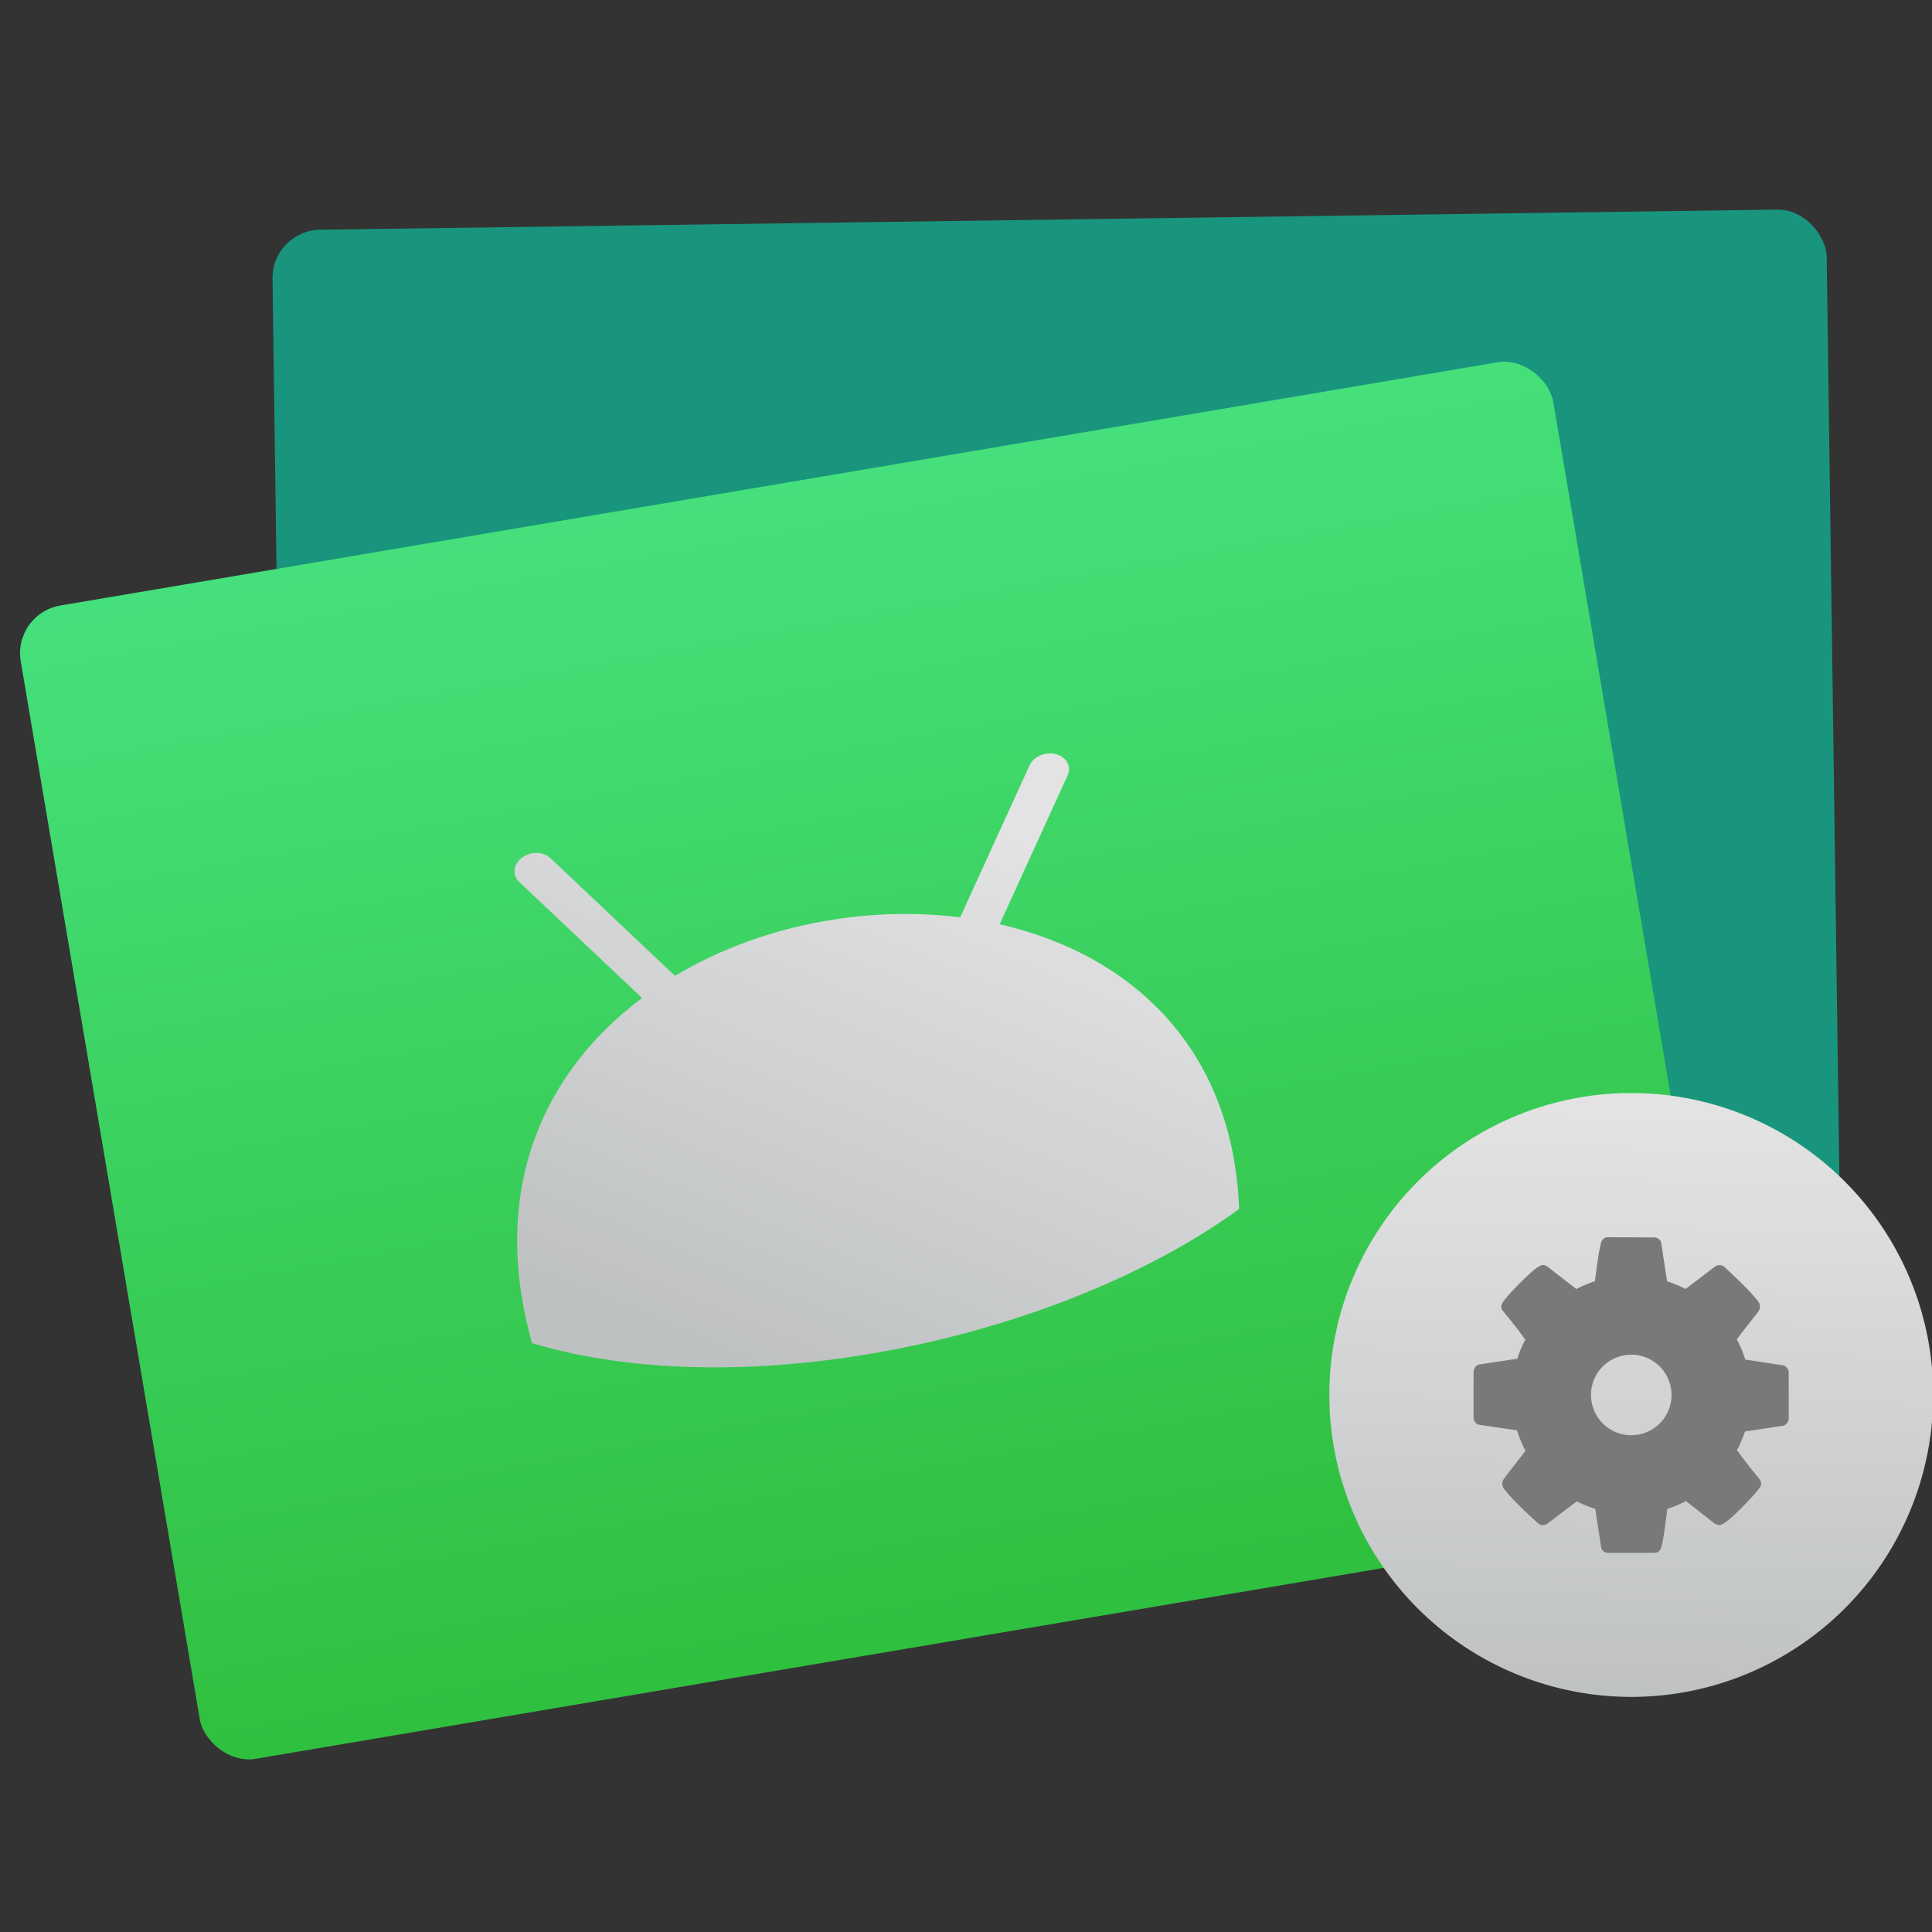 <?xml version="1.0" encoding="UTF-8" standalone="no"?>
<!-- Created with Inkscape (http://www.inkscape.org/) -->

<svg
   xmlns:dc="http://purl.org/dc/elements/1.1/"
   xmlns:cc="http://creativecommons.org/ns#"
   xmlns:rdf="http://www.w3.org/1999/02/22-rdf-syntax-ns#"
   xmlns:svg="http://www.w3.org/2000/svg"
   xmlns="http://www.w3.org/2000/svg"
   xmlns:xlink="http://www.w3.org/1999/xlink"
   xmlns:sodipodi="http://sodipodi.sourceforge.net/DTD/sodipodi-0.dtd"
   xmlns:inkscape="http://www.inkscape.org/namespaces/inkscape"
   width="48"
   height="48"
   id="svg5453"
   version="1.1"
   inkscape:version="0.92.1 r15371"
   sodipodi:docname="android-sdk.svg">
  <rect width="100%" height="100%" fill="#333333" stroke="none"/>
  <defs
     id="defs5455">
    <linearGradient
       id="linearGradient4422">
      <stop
         style="stop-color:#30cf41;stop-opacity:1"
         offset="0"
         id="stop4424" />
      <stop
         style="stop-color:#47f383;stop-opacity:1"
         offset="1"
         id="stop4426" />
    </linearGradient>
    <linearGradient
       id="linearGradient4232">
      <stop
         id="stop4234-0"
         offset="0"
         style="stop-color:#3889e9;stop-opacity:1" />
      <stop
         id="stop4236"
         offset="1"
         style="stop-color:#5ea5fb;stop-opacity:1" />
    </linearGradient>
    <linearGradient
       inkscape:collect="always"
       xlink:href="#linearGradient4232"
       id="linearGradient3426"
       x1="399.571"
       y1="545.798"
       x2="399.571"
       y2="517.798"
       gradientUnits="userSpaceOnUse"
       gradientTransform="matrix(0.742,0,0,0.742,14.272,131.395)" />
    <linearGradient
       inkscape:collect="always"
       id="linearGradient5461">
      <stop
         style="stop-color:#cdd0d1;stop-opacity:1"
         offset="0"
         id="stop5463" />
      <stop
         style="stop-color:#f6f6f7;stop-opacity:1"
         offset="1"
         id="stop5465" />
    </linearGradient>
    <linearGradient
       id="linearGradient4303"
       inkscape:collect="always">
      <stop
         id="stop4305"
         offset="0"
         style="stop-color:#989a9b;stop-opacity:1" />
      <stop
         id="stop4307"
         offset="1"
         style="stop-color:#f6f6f7;stop-opacity:1" />
    </linearGradient>
    <clipPath
       id="clipPath4458-7">
      <path
         d="m 69.626,12.145 -0.052,0 c -22.727,-0.292 -46.472,4.077 -46.709,4.122 -2.424,0.451 -4.946,2.974 -5.397,5.397 -0.044,0.237 -4.414,23.983 -4.122,46.71 -0.292,22.777 4.078,46.523 4.122,46.761 0.451,2.423 2.974,4.945 5.398,5.398 0.237,0.044 23.982,4.413 46.709,4.121 22.779,0.292 46.524,-4.077 46.761,-4.121 2.423,-0.452 4.946,-2.976 5.398,-5.399 0.044,-0.236 4.413,-23.981 4.121,-46.709 0.292,-22.777 -4.077,-46.523 -4.121,-46.761 -0.453,-2.423 -2.976,-4.946 -5.398,-5.397 -0.238,-0.045 -23.984,-4.414 -46.71,-4.122 z"
         id="use4460-2"
         inkscape:connector-curvature="0"
         style="fill:url(#linearGradient3441);fill-opacity:1" />
    </clipPath>
    <linearGradient
       y2="1044.38"
       x2="13.377"
       y1="1044.38"
       x1="2.353"
       gradientUnits="userSpaceOnUse"
       id="linearGradient3441"
       xlink:href="#linearGradient4303"
       inkscape:collect="always" />
    <filter
       id="filter3653"
       style="color-interpolation-filters:sRGB;"
       inkscape:menu-tooltip="Blend an image with its hue opposite"
       inkscape:menu="Color"
       inkscape:label="Blend Opposites">
      <feColorMatrix
         id="feColorMatrix3655"
         in="SourceGraphic"
         result="fbSourceGraphic"
         values="180"
         type="hueRotate" />
      <feColorMatrix
         id="feColorMatrix3657"
         result="result1"
         in="SourceGraphic"
         values="1 0 0 0 0 0 1 0 0 0 0 0 1 0 0 -0.212 -0.715 -0.072 1 0 " />
      <feColorMatrix
         id="feColorMatrix3659"
         values="0"
         type="hueRotate" />
      <feColorMatrix
         id="feColorMatrix3661"
         result="result3"
         values="1 0 0 0 0 0 1 0 0 0 0 0 1 0 0 0 0 0 1 0 " />
      <feComposite
         id="feComposite3663"
         operator="atop"
         result="result6"
         in2="result3" />
      <feComposite
         id="feComposite3665"
         result="result4"
         in="result6"
         k3="0.5"
         k1="0.5"
         k2="0.5"
         operator="arithmetic"
         in2="result6" />
      <feBlend
         id="feBlend3667"
         in="result4"
         result="result2"
         mode="normal"
         in2="fbSourceGraphic" />
      <feComposite
         id="feComposite3669"
         result="result5"
         k2="1"
         operator="arithmetic"
         in2="result2" />
      <feComposite
         id="feComposite3671"
         result="result5"
         operator="in"
         in2="SourceGraphic" />
    </filter>
    <filter
       id="filter3673"
       inkscape:label="Greyscale"
       style="color-interpolation-filters:sRGB;">
      <feColorMatrix
         id="feColorMatrix3675"
         values="0.21 0.72 0.072 0 0 0.21 0.72 0.072 0 0 0.21 0.72 0.072 0 0 0 0 0 1 0 " />
    </filter>
    <linearGradient
       inkscape:collect="always"
       xlink:href="#linearGradient5461"
       id="linearGradient6446"
       gradientUnits="userSpaceOnUse"
       x1="304.471"
       y1="535.111"
       x2="304.578"
       y2="529.004"
       gradientTransform="matrix(1.041,0,0,1.05,1.391,-28.063)" />
    <linearGradient
       inkscape:collect="always"
       xlink:href="#linearGradient5461"
       id="linearGradient6473"
       gradientUnits="userSpaceOnUse"
       gradientTransform="matrix(1.041,0,0,1.05,-19.536,-28.091)"
       x1="304.471"
       y1="535.111"
       x2="304.578"
       y2="529.004" />
    <linearGradient
       id="linearGradient4853">
      <stop
         id="stop4855"
         offset="0"
         style="stop-color:#3771c8;stop-opacity:1;" />
      <stop
         id="stop4857"
         offset="1"
         style="stop-color:#28a7c8;stop-opacity:1;" />
    </linearGradient>
    <clipPath
       id="clipPath4458-7-1">
      <path
         d="m 69.626,12.145 -0.052,0 c -22.727,-0.292 -46.472,4.077 -46.709,4.122 -2.424,0.451 -4.946,2.974 -5.397,5.397 -0.044,0.237 -4.414,23.983 -4.122,46.71 -0.292,22.777 4.078,46.523 4.122,46.761 0.451,2.423 2.974,4.945 5.398,5.398 0.237,0.044 23.982,4.413 46.709,4.121 22.779,0.292 46.524,-4.077 46.761,-4.121 2.423,-0.452 4.946,-2.976 5.398,-5.399 0.044,-0.236 4.413,-23.981 4.121,-46.709 0.292,-22.777 -4.077,-46.523 -4.121,-46.761 -0.453,-2.423 -2.976,-4.946 -5.398,-5.397 -0.238,-0.045 -23.984,-4.414 -46.71,-4.122 z"
         id="use4460-2-2"
         inkscape:connector-curvature="0"
         style="fill:url(#linearGradient3441);fill-opacity:1" />
    </clipPath>
    <filter
       id="filter3653-1"
       style="color-interpolation-filters:sRGB;"
       inkscape:menu-tooltip="Blend an image with its hue opposite"
       inkscape:menu="Color"
       inkscape:label="Blend Opposites">
      <feColorMatrix
         id="feColorMatrix3655-9"
         in="SourceGraphic"
         result="fbSourceGraphic"
         values="180"
         type="hueRotate" />
      <feColorMatrix
         id="feColorMatrix3657-4"
         result="result1"
         in="SourceGraphic"
         values="1 0 0 0 0 0 1 0 0 0 0 0 1 0 0 -0.212 -0.715 -0.072 1 0 " />
      <feColorMatrix
         id="feColorMatrix3659-7"
         values="0"
         type="hueRotate" />
      <feColorMatrix
         id="feColorMatrix3661-8"
         result="result3"
         values="1 0 0 0 0 0 1 0 0 0 0 0 1 0 0 0 0 0 1 0 " />
      <feComposite
         id="feComposite3663-4"
         operator="atop"
         result="result6"
         in2="result3" />
      <feComposite
         id="feComposite3665-5"
         result="result4"
         in="result6"
         k3="0.5"
         k1="0.5"
         k2="0.5"
         operator="arithmetic"
         in2="result6" />
      <feBlend
         id="feBlend3667-0"
         in="result4"
         result="result2"
         mode="normal"
         in2="fbSourceGraphic" />
      <feComposite
         id="feComposite3669-3"
         result="result5"
         k2="1"
         operator="arithmetic"
         in2="result2" />
      <feComposite
         id="feComposite3671-6"
         result="result5"
         operator="in"
         in2="SourceGraphic" />
    </filter>
    <filter
       id="filter3673-1"
       inkscape:label="Greyscale"
       style="color-interpolation-filters:sRGB;">
      <feColorMatrix
         id="feColorMatrix3675-0"
         values="0.21 0.72 0.072 0 0 0.21 0.72 0.072 0 0 0.21 0.72 0.072 0 0 0 0 0 1 0 " />
    </filter>
    <linearGradient
       gradientUnits="userSpaceOnUse"
       y2="36.947"
       x2="63.683"
       y1="22.803"
       x1="45.323"
       id="linearGradient6058"
       xlink:href="#linearGradient6056"
       inkscape:collect="always" />
    <linearGradient
       id="linearGradient6056"
       inkscape:collect="always">
      <stop
         id="stop6052"
         offset="0"
         style="stop-color:#000000;stop-opacity:1;" />
      <stop
         id="stop6054"
         offset="1"
         style="stop-color:#000000;stop-opacity:0;" />
    </linearGradient>
    <clipPath
       id="clipPath6129"
       clipPathUnits="userSpaceOnUse">
      <rect
         ry="2.673"
         rx="2.673"
         style="fill:#5fbcd3;stroke:#4bbbdb;stroke-width:0.262;stroke-opacity:0;display:inline"
         y="6.948"
         x="6.948"
         height="39.021"
         width="39.021"
         id="rect6131" />
    </clipPath>
    <clipPath
       id="clipPath6125"
       clipPathUnits="userSpaceOnUse">
      <rect
         ry="2.673"
         rx="2.673"
         style="fill:#5fbcd3;stroke:#4bbbdb;stroke-width:0.262;stroke-opacity:0;display:inline"
         y="6.948"
         x="6.948"
         height="39.021"
         width="39.021"
         id="rect6127" />
    </clipPath>
    <linearGradient
       y2="24.813"
       x2="47.023"
       y1="22.803"
       x1="45.323"
       gradientUnits="userSpaceOnUse"
       id="linearGradient3837"
       xlink:href="#linearGradient6056"
       inkscape:collect="always" />
    <linearGradient
       inkscape:collect="always"
       xlink:href="#linearGradient5461"
       id="linearGradient6653"
       x1="309.275"
       y1="530.199"
       x2="311.707"
       y2="524.306"
       gradientUnits="userSpaceOnUse"
       gradientTransform="translate(-21.277,-0.028)" />
    <linearGradient
       gradientTransform="matrix(0.347,0,0,0.347,193.971,558.3)"
       gradientUnits="userSpaceOnUse"
       y2="9"
       x2="9"
       y1="44.374"
       x1="9.531"
       id="linearGradient4859"
       xlink:href="#linearGradient4422"
       inkscape:collect="always" />
    <clipPath
       id="clipPath4458-7-9">
      <path
         d="m 69.626,12.145 -0.052,0 c -22.727,-0.292 -46.472,4.077 -46.709,4.122 -2.424,0.451 -4.946,2.974 -5.397,5.397 -0.044,0.237 -4.414,23.983 -4.122,46.71 -0.292,22.777 4.078,46.523 4.122,46.761 0.451,2.423 2.974,4.945 5.398,5.398 0.237,0.044 23.982,4.413 46.709,4.121 22.779,0.292 46.524,-4.077 46.761,-4.121 2.423,-0.452 4.946,-2.976 5.398,-5.399 0.044,-0.236 4.413,-23.981 4.121,-46.709 0.292,-22.777 -4.077,-46.523 -4.121,-46.761 -0.453,-2.423 -2.976,-4.946 -5.398,-5.397 -0.238,-0.045 -23.984,-4.414 -46.71,-4.122 z"
         id="use4460-2-1"
         inkscape:connector-curvature="0"
         style="fill:url(#linearGradient3441);fill-opacity:1" />
    </clipPath>
    <filter
       id="filter3653-2"
       style="color-interpolation-filters:sRGB;"
       inkscape:menu-tooltip="Blend an image with its hue opposite"
       inkscape:menu="Color"
       inkscape:label="Blend Opposites">
      <feColorMatrix
         id="feColorMatrix3655-7"
         in="SourceGraphic"
         result="fbSourceGraphic"
         values="180"
         type="hueRotate" />
      <feColorMatrix
         id="feColorMatrix3657-0"
         result="result1"
         in="SourceGraphic"
         values="1 0 0 0 0 0 1 0 0 0 0 0 1 0 0 -0.212 -0.715 -0.072 1 0 " />
      <feColorMatrix
         id="feColorMatrix3659-9"
         values="0"
         type="hueRotate" />
      <feColorMatrix
         id="feColorMatrix3661-3"
         result="result3"
         values="1 0 0 0 0 0 1 0 0 0 0 0 1 0 0 0 0 0 1 0 " />
      <feComposite
         id="feComposite3663-6"
         operator="atop"
         result="result6"
         in2="result3" />
      <feComposite
         id="feComposite3665-0"
         result="result4"
         in="result6"
         k3="0.5"
         k1="0.5"
         k2="0.5"
         operator="arithmetic"
         in2="result6" />
      <feBlend
         id="feBlend3667-6"
         in="result4"
         result="result2"
         mode="normal"
         in2="fbSourceGraphic" />
      <feComposite
         id="feComposite3669-2"
         result="result5"
         k2="1"
         operator="arithmetic"
         in2="result2" />
      <feComposite
         id="feComposite3671-61"
         result="result5"
         operator="in"
         in2="SourceGraphic" />
    </filter>
    <filter
       id="filter3673-8"
       inkscape:label="Greyscale"
       style="color-interpolation-filters:sRGB;">
      <feColorMatrix
         id="feColorMatrix3675-7"
         values="0.21 0.72 0.072 0 0 0.21 0.72 0.072 0 0 0.21 0.72 0.072 0 0 0 0 0 1 0 " />
    </filter>
    <clipPath
       id="clipPath6129-0"
       clipPathUnits="userSpaceOnUse">
      <rect
         ry="2.673"
         rx="2.673"
         style="fill:#5fbcd3;stroke:#4bbbdb;stroke-width:0.262;stroke-opacity:0;display:inline"
         y="6.948"
         x="6.948"
         height="39.021"
         width="39.021"
         id="rect6131-2" />
    </clipPath>
    <clipPath
       id="clipPath6125-3"
       clipPathUnits="userSpaceOnUse">
      <rect
         ry="2.673"
         rx="2.673"
         style="fill:#5fbcd3;stroke:#4bbbdb;stroke-width:0.262;stroke-opacity:0;display:inline"
         y="6.948"
         x="6.948"
         height="39.021"
         width="39.021"
         id="rect6127-7" />
    </clipPath>
  </defs>
  <sodipodi:namedview
     id="base"
     pagecolor="#5a5a5a"
     bordercolor="#666666"
     borderopacity="1.0"
     inkscape:pageopacity="0"
     inkscape:pageshadow="2"
     inkscape:zoom="7.9999996"
     inkscape:cx="3.0973668"
     inkscape:cy="20.60583"
     inkscape:document-units="px"
     inkscape:current-layer="g4559"
     showgrid="false"
     fit-margin-top="0"
     fit-margin-left="0"
     fit-margin-right="0"
     fit-margin-bottom="0"
     inkscape:window-width="1362"
     inkscape:window-height="642"
     inkscape:window-x="0"
     inkscape:window-y="33"
     inkscape:window-maximized="0"
     inkscape:showpageshadow="false"
     borderlayer="true"
     showguides="false"
     inkscape:snap-bbox="true"
     inkscape:bbox-paths="false"
     inkscape:bbox-nodes="true"
     inkscape:object-nodes="true"
     inkscape:snap-center="true"
     showborder="true">
    <inkscape:grid
       type="xygrid"
       id="grid4063" />
    <sodipodi:guide
       position="1.1650391e-05,48"
       orientation="4,0"
       id="guide4146"
       inkscape:locked="false" />
    <sodipodi:guide
       position="1.1650391e-05,44"
       orientation="0,48"
       id="guide4148"
       inkscape:locked="false" />
    <sodipodi:guide
       position="48,44"
       orientation="-4,0"
       id="guide4150"
       inkscape:locked="false" />
    <sodipodi:guide
       position="48,48"
       orientation="0,-48"
       id="guide4152"
       inkscape:locked="false" />
    <sodipodi:guide
       position="1.1650391e-05,4"
       orientation="4,0"
       id="guide4154"
       inkscape:locked="false" />
    <sodipodi:guide
       position="1.1650391e-05,2.6367188e-05"
       orientation="0,48"
       id="guide4156"
       inkscape:locked="false" />
    <sodipodi:guide
       position="48,2.6367188e-05"
       orientation="-4,0"
       id="guide4158"
       inkscape:locked="false" />
    <sodipodi:guide
       position="48,4"
       orientation="0,-48"
       id="guide4160"
       inkscape:locked="false" />
    <sodipodi:guide
       position="48,48"
       orientation="0,-4"
       id="guide4162"
       inkscape:locked="false" />
    <sodipodi:guide
       position="44,48"
       orientation="48,0"
       id="guide4164"
       inkscape:locked="false" />
    <sodipodi:guide
       position="44,2.6367188e-05"
       orientation="0,4"
       id="guide4166"
       inkscape:locked="false" />
    <sodipodi:guide
       position="48,2.6367188e-05"
       orientation="-48,0"
       id="guide4168"
       inkscape:locked="false" />
    <sodipodi:guide
       position="4,48"
       orientation="0,-4"
       id="guide4170"
       inkscape:locked="false" />
    <sodipodi:guide
       position="4.2167969e-05,48"
       orientation="48,0"
       id="guide4172"
       inkscape:locked="false" />
    <sodipodi:guide
       position="4.2167969e-05,2.6367188e-05"
       orientation="0,4"
       id="guide4174"
       inkscape:locked="false" />
    <sodipodi:guide
       position="4,44"
       orientation="40,0"
       id="guide4175"
       inkscape:locked="false" />
    <sodipodi:guide
       position="4,4"
       orientation="0,20"
       id="guide4177"
       inkscape:locked="false" />
    <sodipodi:guide
       position="24,4"
       orientation="-40,0"
       id="guide4179"
       inkscape:locked="false" />
    <sodipodi:guide
       position="24,44"
       orientation="0,-20"
       id="guide4181"
       inkscape:locked="false" />
    <sodipodi:guide
       position="4,24"
       orientation="20,0"
       id="guide4185"
       inkscape:locked="false" />
    <sodipodi:guide
       position="44,4"
       orientation="-20,0"
       id="guide4189"
       inkscape:locked="false" />
    <sodipodi:guide
       position="44,24"
       orientation="0,-40"
       id="guide4191"
       inkscape:locked="false" />
  </sodipodi:namedview>
  <g
     inkscape:label="Layer 1"
     inkscape:groupmode="layer"
     id="layer1"
     transform="translate(-384.571,-499.798)">
    <g
       id="g4471"
       transform="matrix(1.093,0,0,1.093,33.31,-50.486)">
      <g
         inkscape:label="Layer 1"
         id="layer1-39"
         transform="matrix(1.544,0,0,1.544,-275.384,-295.809)" />
      <g
         id="g4541"
         transform="matrix(1.981,0,0,1.981,-273.684,-523.028)"
         style="opacity:0.9">
        <g
           id="g4567"
           transform="translate(-0.046,-0.12)">
          <g
             id="g4626"
             transform="matrix(1.067,0,0,1.067,-20.75,-35.26)">
            <g
               style="fill:#3de467;fill-opacity:1"
               id="g4559"
               transform="matrix(1,0,0,1,-0.053,3.251)">
              <g
                 id="g5423"
                 transform="translate(21.277,0.145)">
                <circle
                   style="opacity:1;fill:url(#linearGradient3426);fill-opacity:1;stroke:none;stroke-width:0.965;stroke-miterlimit:4;stroke-dasharray:none;stroke-dashoffset:0;stroke-opacity:1"
                   id="ellipse4233"
                   cx="311.602"
                   cy="526.13"
                   r="0" />
                <rect
                   transform="rotate(-0.79)"
                   ry="0.52"
                   y="521.719"
                   x="275.543"
                   height="12.579"
                   width="16.715"
                   id="rect4851"
                   style="opacity:1;fill:#16a085;fill-opacity:1;stroke:none;stroke-width:0.52;stroke-linecap:round;stroke-linejoin:round;stroke-miterlimit:4;stroke-dasharray:none;stroke-opacity:1" />
                <rect
                   transform="rotate(-9.605)"
                   ry="0.52"
                   y="561.38"
                   x="188.902"
                   height="12.579"
                   width="16.715"
                   id="rect4851-2-2"
                   style="opacity:1;fill:url(#linearGradient4859);fill-opacity:1;stroke:none;stroke-width:0.52;stroke-linecap:round;stroke-linejoin:round;stroke-miterlimit:4;stroke-dasharray:none;stroke-opacity:1" />
                <path
                   style="opacity:1;fill:url(#linearGradient6653);fill-opacity:1;fill-rule:evenodd;stroke:none;stroke-width:0.958px;stroke-linecap:butt;stroke-linejoin:miter;stroke-opacity:1"
                   d="m 285.475,524.577 c -0.027,0.009 -0.053,0.022 -0.076,0.04 -0.093,0.07 -0.107,0.186 -0.03,0.259 l 1.322,1.249 c -1.043,0.781 -1.651,2.044 -1.183,3.711 2.275,0.685 5.678,-0.04 7.604,-1.442 -0.067,-1.765 -1.198,-2.748 -2.575,-3.062 l 0.73,-1.6 c 0.044,-0.097 -0.011,-0.199 -0.125,-0.229 -0.113,-0.03 -0.24,0.024 -0.284,0.121 l -0.746,1.634 c -1.041,-0.131 -2.168,0.092 -3.067,0.629 l -1.339,-1.266 c -0.058,-0.055 -0.151,-0.07 -0.232,-0.044 z"
                   id="path4517-3"
                   inkscape:connector-curvature="0" />
                <path
                   id="path6436"
                   d="m 300.576,530.394 a 3.247,3.247 0 0 1 -3.247,3.247 3.247,3.247 0 0 1 -3.247,-3.247 3.247,3.247 0 0 1 3.247,-3.247 3.247,3.247 0 0 1 3.247,3.247 z"
                   style="opacity:1;fill:url(#linearGradient6473);fill-opacity:1;fill-rule:nonzero;stroke:none;stroke-width:0.905;stroke-linecap:butt;stroke-linejoin:round;stroke-miterlimit:4;stroke-dasharray:none;stroke-dashoffset:0;stroke-opacity:1"
                   inkscape:connector-curvature="0" />
                <path
                   id="path4463-0-2-3-6"
                   d="m 297.083,528.698 c -0.043,0 -0.069,0.021 -0.08,0.063 -0.019,0.074 -0.041,0.21 -0.064,0.41 -0.069,0.022 -0.136,0.05 -0.2,0.084 l -0.305,-0.236 c -0.019,-0.015 -0.038,-0.022 -0.058,-0.022 -0.032,0 -0.101,0.053 -0.208,0.158 -0.107,0.105 -0.179,0.184 -0.217,0.237 -0.013,0.019 -0.02,0.036 -0.02,0.051 0,0.018 0.007,0.036 0.022,0.053 0.099,0.119 0.178,0.221 0.237,0.304 -0.037,0.068 -0.066,0.136 -0.086,0.204 l -0.411,0.062 c -0.016,0.003 -0.03,0.013 -0.042,0.029 -0.012,0.016 -0.018,0.033 -0.018,0.051 v 0.49 c 0,0.019 0.006,0.037 0.018,0.052 0.012,0.015 0.027,0.024 0.046,0.027 l 0.404,0.06 c 0.021,0.072 0.051,0.145 0.09,0.218 -0.026,0.037 -0.066,0.089 -0.119,0.156 -0.053,0.067 -0.09,0.116 -0.112,0.147 -0.012,0.016 -0.018,0.033 -0.018,0.051 0,0.019 0.005,0.036 0.015,0.051 0.057,0.08 0.179,0.203 0.364,0.371 0.016,0.016 0.034,0.025 0.055,0.025 0.022,0 0.041,-0.008 0.056,-0.02 l 0.311,-0.236 c 0.06,0.031 0.127,0.058 0.199,0.081 l 0.062,0.407 c 9.9e-4,0.019 0.01,0.035 0.025,0.047 0.015,0.013 0.034,0.019 0.054,0.019 h 0.49 c 0.043,0 0.069,-0.021 0.08,-0.062 0.019,-0.074 0.04,-0.211 0.063,-0.411 0.069,-0.022 0.137,-0.05 0.201,-0.084 l 0.304,0.238 c 0.021,0.013 0.04,0.02 0.058,0.02 0.032,0 0.102,-0.053 0.208,-0.157 0.106,-0.105 0.178,-0.184 0.218,-0.238 0.013,-0.015 0.02,-0.032 0.02,-0.051 0,-0.019 -0.008,-0.037 -0.023,-0.055 -0.106,-0.13 -0.184,-0.231 -0.236,-0.304 0.029,-0.054 0.058,-0.122 0.086,-0.201 l 0.408,-0.062 c 0.018,-0.003 0.032,-0.013 0.044,-0.029 0.012,-0.016 0.018,-0.033 0.018,-0.051 v -0.49 c 3e-5,-0.019 -0.006,-0.036 -0.018,-0.052 -0.012,-0.015 -0.027,-0.025 -0.046,-0.028 l -0.403,-0.062 c -0.022,-0.071 -0.052,-0.143 -0.09,-0.216 0.026,-0.037 0.065,-0.089 0.118,-0.156 0.053,-0.067 0.091,-0.115 0.113,-0.146 0.012,-0.016 0.017,-0.033 0.017,-0.051 0,-0.021 -0.005,-0.037 -0.015,-0.049 -0.053,-0.075 -0.175,-0.2 -0.364,-0.375 -0.018,-0.015 -0.036,-0.022 -0.055,-0.022 -0.022,0 -0.04,0.007 -0.053,0.019 l -0.313,0.237 c -0.06,-0.031 -0.127,-0.059 -0.199,-0.082 l -0.062,-0.406 c -9.9e-4,-0.019 -0.01,-0.035 -0.025,-0.047 -0.015,-0.013 -0.034,-0.019 -0.054,-0.019 z m 0.244,1.263 a 0.433,0.433 0 0 1 0.435,0.431 v 0.002 a 0.433,0.433 0 0 1 -0.433,0.433 0.433,0.433 0 0 1 -0.433,-0.432 0.433,0.433 0 0 1 0.431,-0.434 z"
                   style="opacity:1;fill:#818181;fill-opacity:1;stroke-width:0.027"
                   inkscape:connector-curvature="0" />
              </g>
            </g>
          </g>
        </g>
      </g>
    </g>
  </g>
</svg>
